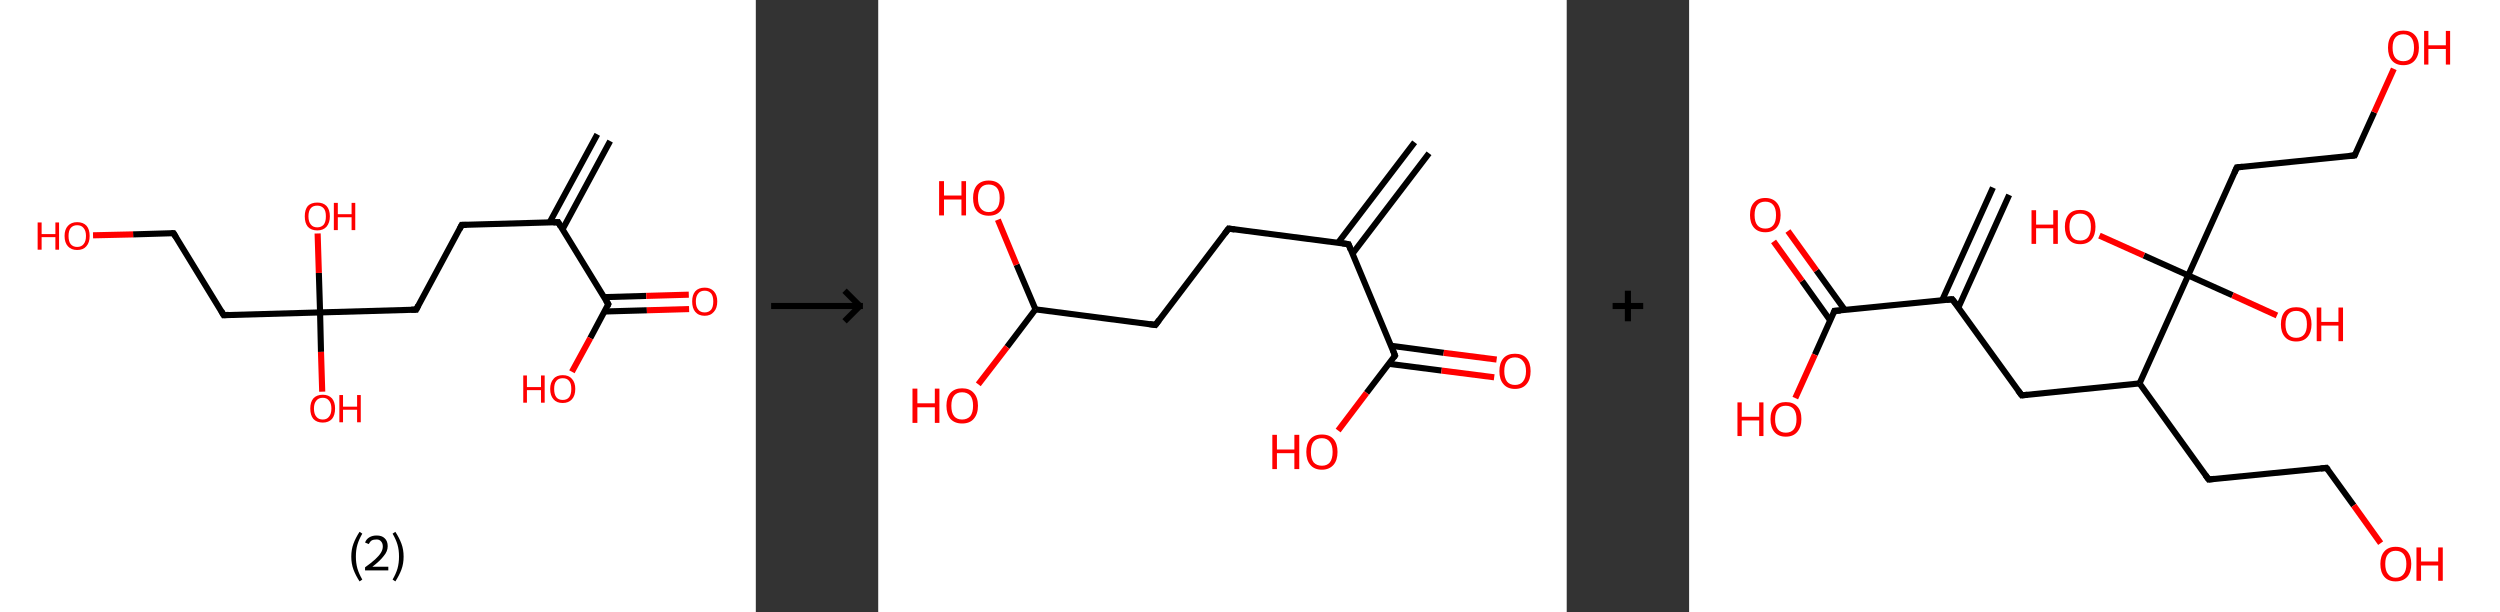 <?xml version='1.0' encoding='ASCII' standalone='yes'?>
<svg xmlns="http://www.w3.org/2000/svg" xmlns:xlink="http://www.w3.org/1999/xlink" version="1.1" width="817.0px" viewBox="0 0 817.0 200.0" height="200.0px">
  <rect x="0" y="0" width="817.0" height="200.0" fill="#333333" stroke="none"/>
  <g>
    <g transform="translate(0, 0) scale(1 1) "><!-- END OF HEADER -->
<rect style="opacity:1.0;fill:#FFFFFF;stroke:none" width="247.0" height="200.0" x="0.0" y="0.0"> </rect>
<path class="bond-0 atom-0 atom-1" d="M 199.4,46.1 L 183.8,75.0" style="fill:none;fill-rule:evenodd;stroke:#000000;stroke-width:2.0px;stroke-linecap:butt;stroke-linejoin:miter;stroke-opacity:1"/>
<path class="bond-0 atom-0 atom-1" d="M 195.2,43.9 L 179.6,72.7" style="fill:none;fill-rule:evenodd;stroke:#000000;stroke-width:2.0px;stroke-linecap:butt;stroke-linejoin:miter;stroke-opacity:1"/>
<path class="bond-1 atom-1 atom-2" d="M 182.4,72.6 L 150.9,73.5" style="fill:none;fill-rule:evenodd;stroke:#000000;stroke-width:2.0px;stroke-linecap:butt;stroke-linejoin:miter;stroke-opacity:1"/>
<path class="bond-2 atom-2 atom-3" d="M 150.9,73.5 L 136.0,101.2" style="fill:none;fill-rule:evenodd;stroke:#000000;stroke-width:2.0px;stroke-linecap:butt;stroke-linejoin:miter;stroke-opacity:1"/>
<path class="bond-3 atom-3 atom-4" d="M 136.0,101.2 L 104.6,102.1" style="fill:none;fill-rule:evenodd;stroke:#000000;stroke-width:2.0px;stroke-linecap:butt;stroke-linejoin:miter;stroke-opacity:1"/>
<path class="bond-4 atom-4 atom-5" d="M 104.6,102.1 L 104.9,115.0" style="fill:none;fill-rule:evenodd;stroke:#000000;stroke-width:2.0px;stroke-linecap:butt;stroke-linejoin:miter;stroke-opacity:1"/>
<path class="bond-4 atom-4 atom-5" d="M 104.9,115.0 L 105.3,128.0" style="fill:none;fill-rule:evenodd;stroke:#FF0000;stroke-width:2.0px;stroke-linecap:butt;stroke-linejoin:miter;stroke-opacity:1"/>
<path class="bond-5 atom-4 atom-6" d="M 104.6,102.1 L 104.2,89.2" style="fill:none;fill-rule:evenodd;stroke:#000000;stroke-width:2.0px;stroke-linecap:butt;stroke-linejoin:miter;stroke-opacity:1"/>
<path class="bond-5 atom-4 atom-6" d="M 104.2,89.2 L 103.8,76.3" style="fill:none;fill-rule:evenodd;stroke:#FF0000;stroke-width:2.0px;stroke-linecap:butt;stroke-linejoin:miter;stroke-opacity:1"/>
<path class="bond-6 atom-4 atom-7" d="M 104.6,102.1 L 73.1,103.0" style="fill:none;fill-rule:evenodd;stroke:#000000;stroke-width:2.0px;stroke-linecap:butt;stroke-linejoin:miter;stroke-opacity:1"/>
<path class="bond-7 atom-7 atom-8" d="M 73.1,103.0 L 56.7,76.2" style="fill:none;fill-rule:evenodd;stroke:#000000;stroke-width:2.0px;stroke-linecap:butt;stroke-linejoin:miter;stroke-opacity:1"/>
<path class="bond-8 atom-8 atom-9" d="M 56.7,76.2 L 43.5,76.6" style="fill:none;fill-rule:evenodd;stroke:#000000;stroke-width:2.0px;stroke-linecap:butt;stroke-linejoin:miter;stroke-opacity:1"/>
<path class="bond-8 atom-8 atom-9" d="M 43.5,76.6 L 30.4,76.9" style="fill:none;fill-rule:evenodd;stroke:#FF0000;stroke-width:2.0px;stroke-linecap:butt;stroke-linejoin:miter;stroke-opacity:1"/>
<path class="bond-9 atom-1 atom-10" d="M 182.4,72.6 L 198.8,99.4" style="fill:none;fill-rule:evenodd;stroke:#000000;stroke-width:2.0px;stroke-linecap:butt;stroke-linejoin:miter;stroke-opacity:1"/>
<path class="bond-10 atom-10 atom-11" d="M 197.5,101.8 L 211.4,101.4" style="fill:none;fill-rule:evenodd;stroke:#000000;stroke-width:2.0px;stroke-linecap:butt;stroke-linejoin:miter;stroke-opacity:1"/>
<path class="bond-10 atom-10 atom-11" d="M 211.4,101.4 L 225.2,101.0" style="fill:none;fill-rule:evenodd;stroke:#FF0000;stroke-width:2.0px;stroke-linecap:butt;stroke-linejoin:miter;stroke-opacity:1"/>
<path class="bond-10 atom-10 atom-11" d="M 197.4,97.1 L 211.2,96.7" style="fill:none;fill-rule:evenodd;stroke:#000000;stroke-width:2.0px;stroke-linecap:butt;stroke-linejoin:miter;stroke-opacity:1"/>
<path class="bond-10 atom-10 atom-11" d="M 211.2,96.7 L 225.1,96.3" style="fill:none;fill-rule:evenodd;stroke:#FF0000;stroke-width:2.0px;stroke-linecap:butt;stroke-linejoin:miter;stroke-opacity:1"/>
<path class="bond-11 atom-10 atom-12" d="M 198.8,99.4 L 192.9,110.5" style="fill:none;fill-rule:evenodd;stroke:#000000;stroke-width:2.0px;stroke-linecap:butt;stroke-linejoin:miter;stroke-opacity:1"/>
<path class="bond-11 atom-10 atom-12" d="M 192.9,110.5 L 186.9,121.5" style="fill:none;fill-rule:evenodd;stroke:#FF0000;stroke-width:2.0px;stroke-linecap:butt;stroke-linejoin:miter;stroke-opacity:1"/>
<path d="M 180.8,72.7 L 182.4,72.6 L 183.2,74.0" style="fill:none;stroke:#000000;stroke-width:2.0px;stroke-linecap:butt;stroke-linejoin:miter;stroke-opacity:1;"/>
<path d="M 152.5,73.5 L 150.9,73.5 L 150.2,74.9" style="fill:none;stroke:#000000;stroke-width:2.0px;stroke-linecap:butt;stroke-linejoin:miter;stroke-opacity:1;"/>
<path d="M 136.7,99.8 L 136.0,101.2 L 134.4,101.2" style="fill:none;stroke:#000000;stroke-width:2.0px;stroke-linecap:butt;stroke-linejoin:miter;stroke-opacity:1;"/>
<path d="M 74.7,102.9 L 73.1,103.0 L 72.3,101.6" style="fill:none;stroke:#000000;stroke-width:2.0px;stroke-linecap:butt;stroke-linejoin:miter;stroke-opacity:1;"/>
<path d="M 57.5,77.5 L 56.7,76.2 L 56.0,76.2" style="fill:none;stroke:#000000;stroke-width:2.0px;stroke-linecap:butt;stroke-linejoin:miter;stroke-opacity:1;"/>
<path d="M 198.0,98.1 L 198.8,99.4 L 198.5,100.0" style="fill:none;stroke:#000000;stroke-width:2.0px;stroke-linecap:butt;stroke-linejoin:miter;stroke-opacity:1;"/>
<path class="atom-5" d="M 101.4 133.5 Q 101.4 131.4, 102.4 130.2 Q 103.5 129.0, 105.5 129.0 Q 107.4 129.0, 108.5 130.2 Q 109.5 131.4, 109.5 133.5 Q 109.5 135.7, 108.5 136.9 Q 107.4 138.1, 105.5 138.1 Q 103.5 138.1, 102.4 136.9 Q 101.4 135.7, 101.4 133.5 M 105.5 137.1 Q 106.8 137.1, 107.5 136.2 Q 108.3 135.3, 108.3 133.5 Q 108.3 131.8, 107.5 130.9 Q 106.8 130.0, 105.5 130.0 Q 104.1 130.0, 103.4 130.9 Q 102.6 131.8, 102.6 133.5 Q 102.6 135.3, 103.4 136.2 Q 104.1 137.1, 105.5 137.1 " fill="#FF0000"/>
<path class="atom-5" d="M 110.9 129.1 L 112.1 129.1 L 112.1 132.9 L 116.7 132.9 L 116.7 129.1 L 117.9 129.1 L 117.9 138.0 L 116.7 138.0 L 116.7 133.9 L 112.1 133.9 L 112.1 138.0 L 110.9 138.0 L 110.9 129.1 " fill="#FF0000"/>
<path class="atom-6" d="M 99.6 70.7 Q 99.6 68.5, 100.6 67.3 Q 101.7 66.2, 103.7 66.2 Q 105.6 66.2, 106.7 67.3 Q 107.8 68.5, 107.8 70.7 Q 107.8 72.8, 106.7 74.1 Q 105.6 75.3, 103.7 75.3 Q 101.7 75.3, 100.6 74.1 Q 99.6 72.9, 99.6 70.7 M 103.7 74.3 Q 105.0 74.3, 105.8 73.4 Q 106.5 72.5, 106.5 70.7 Q 106.5 68.9, 105.8 68.1 Q 105.0 67.2, 103.7 67.2 Q 102.3 67.2, 101.6 68.0 Q 100.8 68.9, 100.8 70.7 Q 100.8 72.5, 101.6 73.4 Q 102.3 74.3, 103.7 74.3 " fill="#FF0000"/>
<path class="atom-6" d="M 109.1 66.3 L 110.4 66.3 L 110.4 70.0 L 114.9 70.0 L 114.9 66.3 L 116.1 66.3 L 116.1 75.2 L 114.9 75.2 L 114.9 71.0 L 110.4 71.0 L 110.4 75.2 L 109.1 75.2 L 109.1 66.3 " fill="#FF0000"/>
<path class="atom-9" d="M 12.3 72.7 L 13.6 72.7 L 13.6 76.5 L 18.1 76.5 L 18.1 72.7 L 19.3 72.7 L 19.3 81.6 L 18.1 81.6 L 18.1 77.5 L 13.6 77.5 L 13.6 81.6 L 12.3 81.6 L 12.3 72.7 " fill="#FF0000"/>
<path class="atom-9" d="M 21.1 77.1 Q 21.1 75.0, 22.2 73.8 Q 23.3 72.6, 25.2 72.6 Q 27.2 72.6, 28.3 73.8 Q 29.3 75.0, 29.3 77.1 Q 29.3 79.3, 28.2 80.5 Q 27.2 81.7, 25.2 81.7 Q 23.3 81.7, 22.2 80.5 Q 21.1 79.3, 21.1 77.1 M 25.2 80.7 Q 26.6 80.7, 27.3 79.8 Q 28.1 78.9, 28.1 77.1 Q 28.1 75.4, 27.3 74.5 Q 26.6 73.6, 25.2 73.6 Q 23.9 73.6, 23.1 74.5 Q 22.4 75.4, 22.4 77.1 Q 22.4 78.9, 23.1 79.8 Q 23.9 80.7, 25.2 80.7 " fill="#FF0000"/>
<path class="atom-11" d="M 226.2 98.5 Q 226.2 96.4, 227.2 95.2 Q 228.3 94.0, 230.3 94.0 Q 232.2 94.0, 233.3 95.2 Q 234.4 96.4, 234.4 98.5 Q 234.4 100.7, 233.3 101.9 Q 232.2 103.2, 230.3 103.2 Q 228.3 103.2, 227.2 101.9 Q 226.2 100.7, 226.2 98.5 M 230.3 102.1 Q 231.6 102.1, 232.4 101.2 Q 233.1 100.3, 233.1 98.5 Q 233.1 96.8, 232.4 95.9 Q 231.6 95.0, 230.3 95.0 Q 228.9 95.0, 228.2 95.9 Q 227.4 96.8, 227.4 98.5 Q 227.4 100.3, 228.2 101.2 Q 228.9 102.1, 230.3 102.1 " fill="#FF0000"/>
<path class="atom-12" d="M 171.0 122.7 L 172.2 122.7 L 172.2 126.5 L 176.8 126.5 L 176.8 122.7 L 178.0 122.7 L 178.0 131.6 L 176.8 131.6 L 176.8 127.5 L 172.2 127.5 L 172.2 131.6 L 171.0 131.6 L 171.0 122.7 " fill="#FF0000"/>
<path class="atom-12" d="M 179.8 127.1 Q 179.8 125.0, 180.9 123.8 Q 181.9 122.6, 183.9 122.6 Q 185.9 122.6, 186.9 123.8 Q 188.0 125.0, 188.0 127.1 Q 188.0 129.3, 186.9 130.5 Q 185.8 131.7, 183.9 131.7 Q 181.9 131.7, 180.9 130.5 Q 179.8 129.3, 179.8 127.1 M 183.9 130.7 Q 185.3 130.7, 186.0 129.8 Q 186.7 128.9, 186.7 127.1 Q 186.7 125.3, 186.0 124.5 Q 185.3 123.6, 183.9 123.6 Q 182.5 123.6, 181.8 124.5 Q 181.1 125.3, 181.1 127.1 Q 181.1 128.9, 181.8 129.8 Q 182.5 130.7, 183.9 130.7 " fill="#FF0000"/>
<path class="legend" d="M 114.8 181.9 Q 114.8 179.6, 115.5 177.7 Q 116.2 175.8, 117.5 173.8 L 118.4 174.4 Q 117.3 176.3, 116.8 178.0 Q 116.3 179.7, 116.3 181.9 Q 116.3 184.0, 116.8 185.8 Q 117.3 187.5, 118.4 189.4 L 117.5 190.0 Q 116.2 188.0, 115.5 186.1 Q 114.8 184.2, 114.8 181.9 " fill="#000000"/>
<path class="legend" d="M 119.3 177.3 Q 119.7 176.2, 120.7 175.6 Q 121.7 175.0, 123.1 175.0 Q 124.8 175.0, 125.7 175.9 Q 126.7 176.8, 126.7 178.5 Q 126.7 180.2, 125.4 181.7 Q 124.2 183.3, 121.7 185.2 L 126.9 185.2 L 126.9 186.4 L 119.3 186.4 L 119.3 185.4 Q 121.4 183.9, 122.6 182.8 Q 123.9 181.6, 124.5 180.6 Q 125.1 179.6, 125.1 178.6 Q 125.1 177.5, 124.5 176.9 Q 124.0 176.3, 123.1 176.3 Q 122.1 176.3, 121.5 176.6 Q 120.9 177.0, 120.5 177.8 L 119.3 177.3 " fill="#000000"/>
<path class="legend" d="M 131.9 181.9 Q 131.9 184.2, 131.2 186.1 Q 130.5 188.0, 129.2 190.0 L 128.3 189.4 Q 129.4 187.5, 129.9 185.8 Q 130.4 184.0, 130.4 181.9 Q 130.4 179.7, 129.9 178.0 Q 129.4 176.3, 128.3 174.4 L 129.2 173.8 Q 130.5 175.8, 131.2 177.7 Q 131.9 179.6, 131.9 181.9 " fill="#000000"/>
</g>
    <g transform="translate(247.0, 0) scale(1 1) "><line x1="5" y1="100" x2="35" y2="100" style="stroke:rgb(0,0,0);stroke-width:2"/>
  <line x1="34" y1="100" x2="29" y2="95" style="stroke:rgb(0,0,0);stroke-width:2"/>
  <line x1="34" y1="100" x2="29" y2="105" style="stroke:rgb(0,0,0);stroke-width:2"/>
</g>
    <g transform="translate(287.0, 0) scale(1 1) "><!-- END OF HEADER -->
<rect style="opacity:1.0;fill:#FFFFFF;stroke:none" width="225.0" height="200.0" x="0.0" y="0.0"> </rect>
<path class="bond-0 atom-0 atom-1" d="M 180.0,50.1 L 155.0,82.9" style="fill:none;fill-rule:evenodd;stroke:#000000;stroke-width:2.0px;stroke-linecap:butt;stroke-linejoin:miter;stroke-opacity:1"/>
<path class="bond-0 atom-0 atom-1" d="M 175.3,46.5 L 150.3,79.3" style="fill:none;fill-rule:evenodd;stroke:#000000;stroke-width:2.0px;stroke-linecap:butt;stroke-linejoin:miter;stroke-opacity:1"/>
<path class="bond-1 atom-1 atom-2" d="M 153.7,79.8 L 114.5,74.7" style="fill:none;fill-rule:evenodd;stroke:#000000;stroke-width:2.0px;stroke-linecap:butt;stroke-linejoin:miter;stroke-opacity:1"/>
<path class="bond-2 atom-2 atom-3" d="M 114.5,74.7 L 90.6,106.2" style="fill:none;fill-rule:evenodd;stroke:#000000;stroke-width:2.0px;stroke-linecap:butt;stroke-linejoin:miter;stroke-opacity:1"/>
<path class="bond-3 atom-3 atom-4" d="M 90.6,106.2 L 51.4,101.1" style="fill:none;fill-rule:evenodd;stroke:#000000;stroke-width:2.0px;stroke-linecap:butt;stroke-linejoin:miter;stroke-opacity:1"/>
<path class="bond-4 atom-4 atom-5" d="M 51.4,101.1 L 42.1,113.4" style="fill:none;fill-rule:evenodd;stroke:#000000;stroke-width:2.0px;stroke-linecap:butt;stroke-linejoin:miter;stroke-opacity:1"/>
<path class="bond-4 atom-4 atom-5" d="M 42.1,113.4 L 32.7,125.6" style="fill:none;fill-rule:evenodd;stroke:#FF0000;stroke-width:2.0px;stroke-linecap:butt;stroke-linejoin:miter;stroke-opacity:1"/>
<path class="bond-5 atom-4 atom-6" d="M 51.4,101.1 L 45.2,86.5" style="fill:none;fill-rule:evenodd;stroke:#000000;stroke-width:2.0px;stroke-linecap:butt;stroke-linejoin:miter;stroke-opacity:1"/>
<path class="bond-5 atom-4 atom-6" d="M 45.2,86.5 L 39.1,71.8" style="fill:none;fill-rule:evenodd;stroke:#FF0000;stroke-width:2.0px;stroke-linecap:butt;stroke-linejoin:miter;stroke-opacity:1"/>
<path class="bond-6 atom-1 atom-7" d="M 153.7,79.8 L 168.9,116.2" style="fill:none;fill-rule:evenodd;stroke:#000000;stroke-width:2.0px;stroke-linecap:butt;stroke-linejoin:miter;stroke-opacity:1"/>
<path class="bond-7 atom-7 atom-8" d="M 166.9,118.9 L 184.1,121.1" style="fill:none;fill-rule:evenodd;stroke:#000000;stroke-width:2.0px;stroke-linecap:butt;stroke-linejoin:miter;stroke-opacity:1"/>
<path class="bond-7 atom-7 atom-8" d="M 184.1,121.1 L 201.3,123.3" style="fill:none;fill-rule:evenodd;stroke:#FF0000;stroke-width:2.0px;stroke-linecap:butt;stroke-linejoin:miter;stroke-opacity:1"/>
<path class="bond-7 atom-7 atom-8" d="M 167.6,113.0 L 184.8,115.3" style="fill:none;fill-rule:evenodd;stroke:#000000;stroke-width:2.0px;stroke-linecap:butt;stroke-linejoin:miter;stroke-opacity:1"/>
<path class="bond-7 atom-7 atom-8" d="M 184.8,115.3 L 202.1,117.5" style="fill:none;fill-rule:evenodd;stroke:#FF0000;stroke-width:2.0px;stroke-linecap:butt;stroke-linejoin:miter;stroke-opacity:1"/>
<path class="bond-8 atom-7 atom-9" d="M 168.9,116.2 L 159.6,128.4" style="fill:none;fill-rule:evenodd;stroke:#000000;stroke-width:2.0px;stroke-linecap:butt;stroke-linejoin:miter;stroke-opacity:1"/>
<path class="bond-8 atom-7 atom-9" d="M 159.6,128.4 L 150.3,140.7" style="fill:none;fill-rule:evenodd;stroke:#FF0000;stroke-width:2.0px;stroke-linecap:butt;stroke-linejoin:miter;stroke-opacity:1"/>
<path d="M 151.7,79.5 L 153.7,79.8 L 154.4,81.6" style="fill:none;stroke:#000000;stroke-width:2.0px;stroke-linecap:butt;stroke-linejoin:miter;stroke-opacity:1;"/>
<path d="M 116.5,75.0 L 114.5,74.7 L 113.3,76.3" style="fill:none;stroke:#000000;stroke-width:2.0px;stroke-linecap:butt;stroke-linejoin:miter;stroke-opacity:1;"/>
<path d="M 91.8,104.6 L 90.6,106.2 L 88.6,105.9" style="fill:none;stroke:#000000;stroke-width:2.0px;stroke-linecap:butt;stroke-linejoin:miter;stroke-opacity:1;"/>
<path d="M 168.2,114.4 L 168.9,116.2 L 168.5,116.8" style="fill:none;stroke:#000000;stroke-width:2.0px;stroke-linecap:butt;stroke-linejoin:miter;stroke-opacity:1;"/>
<path class="atom-5" d="M 11.2 127.0 L 12.8 127.0 L 12.8 131.8 L 18.5 131.8 L 18.5 127.0 L 20.0 127.0 L 20.0 138.2 L 18.5 138.2 L 18.5 133.1 L 12.8 133.1 L 12.8 138.2 L 11.2 138.2 L 11.2 127.0 " fill="#FF0000"/>
<path class="atom-5" d="M 22.3 132.6 Q 22.3 129.9, 23.6 128.4 Q 25.0 126.9, 27.4 126.9 Q 29.9 126.9, 31.2 128.4 Q 32.6 129.9, 32.6 132.6 Q 32.6 135.3, 31.2 136.9 Q 29.9 138.4, 27.4 138.4 Q 25.0 138.4, 23.6 136.9 Q 22.3 135.3, 22.3 132.6 M 27.4 137.1 Q 29.1 137.1, 30.1 136.0 Q 31.0 134.8, 31.0 132.6 Q 31.0 130.4, 30.1 129.3 Q 29.1 128.2, 27.4 128.2 Q 25.7 128.2, 24.8 129.3 Q 23.9 130.4, 23.9 132.6 Q 23.9 134.9, 24.8 136.0 Q 25.7 137.1, 27.4 137.1 " fill="#FF0000"/>
<path class="atom-6" d="M 19.9 59.2 L 21.5 59.2 L 21.5 63.9 L 27.2 63.9 L 27.2 59.2 L 28.7 59.2 L 28.7 70.4 L 27.2 70.4 L 27.2 65.2 L 21.5 65.2 L 21.5 70.4 L 19.9 70.4 L 19.9 59.2 " fill="#FF0000"/>
<path class="atom-6" d="M 31.0 64.7 Q 31.0 62.0, 32.3 60.5 Q 33.7 59.0, 36.1 59.0 Q 38.6 59.0, 39.9 60.5 Q 41.3 62.0, 41.3 64.7 Q 41.3 67.4, 39.9 69.0 Q 38.6 70.5, 36.1 70.5 Q 33.7 70.5, 32.3 69.0 Q 31.0 67.5, 31.0 64.7 M 36.1 69.3 Q 37.8 69.3, 38.8 68.1 Q 39.7 67.0, 39.7 64.7 Q 39.7 62.5, 38.8 61.4 Q 37.8 60.3, 36.1 60.3 Q 34.4 60.3, 33.5 61.4 Q 32.6 62.5, 32.6 64.7 Q 32.6 67.0, 33.5 68.1 Q 34.4 69.3, 36.1 69.3 " fill="#FF0000"/>
<path class="atom-8" d="M 203.0 121.3 Q 203.0 118.6, 204.3 117.1 Q 205.6 115.6, 208.1 115.6 Q 210.6 115.6, 211.9 117.1 Q 213.2 118.6, 213.2 121.3 Q 213.2 124.0, 211.9 125.5 Q 210.6 127.1, 208.1 127.1 Q 205.6 127.1, 204.3 125.5 Q 203.0 124.0, 203.0 121.3 M 208.1 125.8 Q 209.8 125.8, 210.7 124.7 Q 211.7 123.5, 211.7 121.3 Q 211.7 119.1, 210.7 118.0 Q 209.8 116.8, 208.1 116.8 Q 206.4 116.8, 205.5 117.9 Q 204.6 119.0, 204.6 121.3 Q 204.6 123.5, 205.5 124.7 Q 206.4 125.8, 208.1 125.8 " fill="#FF0000"/>
<path class="atom-9" d="M 128.8 142.1 L 130.3 142.1 L 130.3 146.9 L 136.0 146.9 L 136.0 142.1 L 137.6 142.1 L 137.6 153.3 L 136.0 153.3 L 136.0 148.1 L 130.3 148.1 L 130.3 153.3 L 128.8 153.3 L 128.8 142.1 " fill="#FF0000"/>
<path class="atom-9" d="M 139.9 147.7 Q 139.9 145.0, 141.2 143.5 Q 142.5 142.0, 145.0 142.0 Q 147.5 142.0, 148.8 143.5 Q 150.1 145.0, 150.1 147.7 Q 150.1 150.4, 148.8 151.9 Q 147.4 153.5, 145.0 153.5 Q 142.5 153.5, 141.2 151.9 Q 139.9 150.4, 139.9 147.7 M 145.0 152.2 Q 146.7 152.2, 147.6 151.1 Q 148.5 149.9, 148.5 147.7 Q 148.5 145.5, 147.6 144.4 Q 146.7 143.2, 145.0 143.2 Q 143.3 143.2, 142.3 144.3 Q 141.4 145.4, 141.4 147.7 Q 141.4 149.9, 142.3 151.1 Q 143.3 152.2, 145.0 152.2 " fill="#FF0000"/>
</g>
    <g transform="translate(512.0, 0) scale(1 1) "><line x1="15" y1="100" x2="25" y2="100" style="stroke:rgb(0,0,0);stroke-width:2"/>
  <line x1="20" y1="95" x2="20" y2="105" style="stroke:rgb(0,0,0);stroke-width:2"/>
</g>
    <g transform="translate(552.0, 0) scale(1 1) "><!-- END OF HEADER -->
<rect style="opacity:1.0;fill:#FFFFFF;stroke:none" width="265.0" height="200.0" x="0.0" y="0.0"> </rect>
<path class="bond-0 atom-0 atom-1" d="M 104.6,63.7 L 88.0,100.5" style="fill:none;fill-rule:evenodd;stroke:#000000;stroke-width:2.0px;stroke-linecap:butt;stroke-linejoin:miter;stroke-opacity:1"/>
<path class="bond-0 atom-0 atom-1" d="M 99.3,61.3 L 82.7,98.1" style="fill:none;fill-rule:evenodd;stroke:#000000;stroke-width:2.0px;stroke-linecap:butt;stroke-linejoin:miter;stroke-opacity:1"/>
<path class="bond-1 atom-1 atom-2" d="M 86.0,97.8 L 108.7,129.2" style="fill:none;fill-rule:evenodd;stroke:#000000;stroke-width:2.0px;stroke-linecap:butt;stroke-linejoin:miter;stroke-opacity:1"/>
<path class="bond-2 atom-2 atom-3" d="M 108.7,129.2 L 147.2,125.3" style="fill:none;fill-rule:evenodd;stroke:#000000;stroke-width:2.0px;stroke-linecap:butt;stroke-linejoin:miter;stroke-opacity:1"/>
<path class="bond-3 atom-3 atom-4" d="M 147.2,125.3 L 169.8,156.7" style="fill:none;fill-rule:evenodd;stroke:#000000;stroke-width:2.0px;stroke-linecap:butt;stroke-linejoin:miter;stroke-opacity:1"/>
<path class="bond-4 atom-4 atom-5" d="M 169.8,156.7 L 208.3,152.9" style="fill:none;fill-rule:evenodd;stroke:#000000;stroke-width:2.0px;stroke-linecap:butt;stroke-linejoin:miter;stroke-opacity:1"/>
<path class="bond-5 atom-5 atom-6" d="M 208.3,152.9 L 217.2,165.2" style="fill:none;fill-rule:evenodd;stroke:#000000;stroke-width:2.0px;stroke-linecap:butt;stroke-linejoin:miter;stroke-opacity:1"/>
<path class="bond-5 atom-5 atom-6" d="M 217.2,165.2 L 226.0,177.5" style="fill:none;fill-rule:evenodd;stroke:#FF0000;stroke-width:2.0px;stroke-linecap:butt;stroke-linejoin:miter;stroke-opacity:1"/>
<path class="bond-6 atom-3 atom-7" d="M 147.2,125.3 L 163.1,90.0" style="fill:none;fill-rule:evenodd;stroke:#000000;stroke-width:2.0px;stroke-linecap:butt;stroke-linejoin:miter;stroke-opacity:1"/>
<path class="bond-7 atom-7 atom-8" d="M 163.1,90.0 L 148.6,83.5" style="fill:none;fill-rule:evenodd;stroke:#000000;stroke-width:2.0px;stroke-linecap:butt;stroke-linejoin:miter;stroke-opacity:1"/>
<path class="bond-7 atom-7 atom-8" d="M 148.6,83.5 L 134.1,77.0" style="fill:none;fill-rule:evenodd;stroke:#FF0000;stroke-width:2.0px;stroke-linecap:butt;stroke-linejoin:miter;stroke-opacity:1"/>
<path class="bond-8 atom-7 atom-9" d="M 163.1,90.0 L 177.6,96.5" style="fill:none;fill-rule:evenodd;stroke:#000000;stroke-width:2.0px;stroke-linecap:butt;stroke-linejoin:miter;stroke-opacity:1"/>
<path class="bond-8 atom-7 atom-9" d="M 177.6,96.5 L 192.1,103.1" style="fill:none;fill-rule:evenodd;stroke:#FF0000;stroke-width:2.0px;stroke-linecap:butt;stroke-linejoin:miter;stroke-opacity:1"/>
<path class="bond-9 atom-7 atom-10" d="M 163.1,90.0 L 179.0,54.7" style="fill:none;fill-rule:evenodd;stroke:#000000;stroke-width:2.0px;stroke-linecap:butt;stroke-linejoin:miter;stroke-opacity:1"/>
<path class="bond-10 atom-10 atom-11" d="M 179.0,54.7 L 217.5,50.8" style="fill:none;fill-rule:evenodd;stroke:#000000;stroke-width:2.0px;stroke-linecap:butt;stroke-linejoin:miter;stroke-opacity:1"/>
<path class="bond-11 atom-11 atom-12" d="M 217.5,50.8 L 223.9,36.7" style="fill:none;fill-rule:evenodd;stroke:#000000;stroke-width:2.0px;stroke-linecap:butt;stroke-linejoin:miter;stroke-opacity:1"/>
<path class="bond-11 atom-11 atom-12" d="M 223.9,36.7 L 230.3,22.5" style="fill:none;fill-rule:evenodd;stroke:#FF0000;stroke-width:2.0px;stroke-linecap:butt;stroke-linejoin:miter;stroke-opacity:1"/>
<path class="bond-12 atom-1 atom-13" d="M 86.0,97.8 L 47.5,101.6" style="fill:none;fill-rule:evenodd;stroke:#000000;stroke-width:2.0px;stroke-linecap:butt;stroke-linejoin:miter;stroke-opacity:1"/>
<path class="bond-13 atom-13 atom-14" d="M 50.9,101.3 L 41.6,88.4" style="fill:none;fill-rule:evenodd;stroke:#000000;stroke-width:2.0px;stroke-linecap:butt;stroke-linejoin:miter;stroke-opacity:1"/>
<path class="bond-13 atom-13 atom-14" d="M 41.6,88.4 L 32.3,75.5" style="fill:none;fill-rule:evenodd;stroke:#FF0000;stroke-width:2.0px;stroke-linecap:butt;stroke-linejoin:miter;stroke-opacity:1"/>
<path class="bond-13 atom-13 atom-14" d="M 46.1,104.7 L 36.9,91.8" style="fill:none;fill-rule:evenodd;stroke:#000000;stroke-width:2.0px;stroke-linecap:butt;stroke-linejoin:miter;stroke-opacity:1"/>
<path class="bond-13 atom-13 atom-14" d="M 36.9,91.8 L 27.6,78.9" style="fill:none;fill-rule:evenodd;stroke:#FF0000;stroke-width:2.0px;stroke-linecap:butt;stroke-linejoin:miter;stroke-opacity:1"/>
<path class="bond-14 atom-13 atom-15" d="M 47.5,101.6 L 41.1,115.9" style="fill:none;fill-rule:evenodd;stroke:#000000;stroke-width:2.0px;stroke-linecap:butt;stroke-linejoin:miter;stroke-opacity:1"/>
<path class="bond-14 atom-13 atom-15" d="M 41.1,115.9 L 34.7,130.1" style="fill:none;fill-rule:evenodd;stroke:#FF0000;stroke-width:2.0px;stroke-linecap:butt;stroke-linejoin:miter;stroke-opacity:1"/>
<path d="M 87.2,99.3 L 86.0,97.8 L 84.1,98.0" style="fill:none;stroke:#000000;stroke-width:2.0px;stroke-linecap:butt;stroke-linejoin:miter;stroke-opacity:1;"/>
<path d="M 107.5,127.6 L 108.7,129.2 L 110.6,129.0" style="fill:none;stroke:#000000;stroke-width:2.0px;stroke-linecap:butt;stroke-linejoin:miter;stroke-opacity:1;"/>
<path d="M 168.7,155.2 L 169.8,156.7 L 171.7,156.5" style="fill:none;stroke:#000000;stroke-width:2.0px;stroke-linecap:butt;stroke-linejoin:miter;stroke-opacity:1;"/>
<path d="M 206.4,153.1 L 208.3,152.9 L 208.8,153.5" style="fill:none;stroke:#000000;stroke-width:2.0px;stroke-linecap:butt;stroke-linejoin:miter;stroke-opacity:1;"/>
<path d="M 178.2,56.5 L 179.0,54.7 L 180.9,54.5" style="fill:none;stroke:#000000;stroke-width:2.0px;stroke-linecap:butt;stroke-linejoin:miter;stroke-opacity:1;"/>
<path d="M 215.6,51.0 L 217.5,50.8 L 217.8,50.1" style="fill:none;stroke:#000000;stroke-width:2.0px;stroke-linecap:butt;stroke-linejoin:miter;stroke-opacity:1;"/>
<path d="M 49.5,101.5 L 47.5,101.6 L 47.2,102.4" style="fill:none;stroke:#000000;stroke-width:2.0px;stroke-linecap:butt;stroke-linejoin:miter;stroke-opacity:1;"/>
<path class="atom-6" d="M 225.9 184.3 Q 225.9 181.7, 227.2 180.2 Q 228.5 178.7, 230.9 178.7 Q 233.4 178.7, 234.7 180.2 Q 236.0 181.7, 236.0 184.3 Q 236.0 187.0, 234.7 188.5 Q 233.3 190.0, 230.9 190.0 Q 228.5 190.0, 227.2 188.5 Q 225.9 187.0, 225.9 184.3 M 230.9 188.8 Q 232.6 188.8, 233.5 187.6 Q 234.4 186.5, 234.4 184.3 Q 234.4 182.2, 233.5 181.1 Q 232.6 180.0, 230.9 180.0 Q 229.3 180.0, 228.4 181.1 Q 227.5 182.1, 227.5 184.3 Q 227.5 186.5, 228.4 187.6 Q 229.3 188.8, 230.9 188.8 " fill="#FF0000"/>
<path class="atom-6" d="M 237.7 178.9 L 239.2 178.9 L 239.2 183.5 L 244.8 183.5 L 244.8 178.9 L 246.3 178.9 L 246.3 189.8 L 244.8 189.8 L 244.8 184.8 L 239.2 184.8 L 239.2 189.8 L 237.7 189.8 L 237.7 178.9 " fill="#FF0000"/>
<path class="atom-8" d="M 111.9 68.7 L 113.4 68.7 L 113.4 73.4 L 119.0 73.4 L 119.0 68.7 L 120.5 68.7 L 120.5 79.7 L 119.0 79.7 L 119.0 74.6 L 113.4 74.6 L 113.4 79.7 L 111.9 79.7 L 111.9 68.7 " fill="#FF0000"/>
<path class="atom-8" d="M 122.8 74.1 Q 122.8 71.5, 124.1 70.0 Q 125.4 68.6, 127.8 68.6 Q 130.2 68.6, 131.5 70.0 Q 132.8 71.5, 132.8 74.1 Q 132.8 76.8, 131.5 78.3 Q 130.2 79.8, 127.8 79.8 Q 125.4 79.8, 124.1 78.3 Q 122.8 76.8, 122.8 74.1 M 127.8 78.6 Q 129.5 78.6, 130.4 77.5 Q 131.3 76.3, 131.3 74.1 Q 131.3 72.0, 130.4 70.9 Q 129.5 69.8, 127.8 69.8 Q 126.1 69.8, 125.2 70.9 Q 124.3 72.0, 124.3 74.1 Q 124.3 76.4, 125.2 77.5 Q 126.1 78.6, 127.8 78.6 " fill="#FF0000"/>
<path class="atom-9" d="M 193.4 106.0 Q 193.4 103.3, 194.7 101.8 Q 196.0 100.4, 198.4 100.4 Q 200.8 100.4, 202.1 101.8 Q 203.4 103.3, 203.4 106.0 Q 203.4 108.6, 202.1 110.1 Q 200.8 111.6, 198.4 111.6 Q 196.0 111.6, 194.7 110.1 Q 193.4 108.6, 193.4 106.0 M 198.4 110.4 Q 200.1 110.4, 201.0 109.3 Q 201.9 108.2, 201.9 106.0 Q 201.9 103.8, 201.0 102.7 Q 200.1 101.6, 198.4 101.6 Q 196.7 101.6, 195.8 102.7 Q 194.9 103.8, 194.9 106.0 Q 194.9 108.2, 195.8 109.3 Q 196.7 110.4, 198.4 110.4 " fill="#FF0000"/>
<path class="atom-9" d="M 205.1 100.5 L 206.6 100.5 L 206.6 105.2 L 212.2 105.2 L 212.2 100.5 L 213.7 100.5 L 213.7 111.5 L 212.2 111.5 L 212.2 106.4 L 206.6 106.4 L 206.6 111.5 L 205.1 111.5 L 205.1 100.5 " fill="#FF0000"/>
<path class="atom-12" d="M 228.4 15.6 Q 228.4 12.9, 229.7 11.5 Q 231.0 10.0, 233.4 10.0 Q 235.9 10.0, 237.2 11.5 Q 238.5 12.9, 238.5 15.6 Q 238.5 18.2, 237.1 19.8 Q 235.8 21.3, 233.4 21.3 Q 231.0 21.3, 229.7 19.8 Q 228.4 18.3, 228.4 15.6 M 233.4 20.0 Q 235.1 20.0, 236.0 18.9 Q 236.9 17.8, 236.9 15.6 Q 236.9 13.4, 236.0 12.3 Q 235.1 11.2, 233.4 11.2 Q 231.7 11.2, 230.8 12.3 Q 229.9 13.4, 229.9 15.6 Q 229.9 17.8, 230.8 18.9 Q 231.7 20.0, 233.4 20.0 " fill="#FF0000"/>
<path class="atom-12" d="M 240.2 10.1 L 241.6 10.1 L 241.6 14.8 L 247.3 14.8 L 247.3 10.1 L 248.7 10.1 L 248.7 21.1 L 247.3 21.1 L 247.3 16.0 L 241.6 16.0 L 241.6 21.1 L 240.2 21.1 L 240.2 10.1 " fill="#FF0000"/>
<path class="atom-14" d="M 19.9 70.3 Q 19.9 67.6, 21.2 66.2 Q 22.5 64.7, 24.9 64.7 Q 27.3 64.7, 28.6 66.2 Q 29.9 67.6, 29.9 70.3 Q 29.9 72.9, 28.6 74.4 Q 27.3 75.9, 24.9 75.9 Q 22.5 75.9, 21.2 74.4 Q 19.9 72.9, 19.9 70.3 M 24.9 74.7 Q 26.6 74.7, 27.5 73.6 Q 28.4 72.5, 28.4 70.3 Q 28.4 68.1, 27.5 67.0 Q 26.6 65.9, 24.9 65.9 Q 23.2 65.9, 22.3 67.0 Q 21.4 68.1, 21.4 70.3 Q 21.4 72.5, 22.3 73.6 Q 23.2 74.7, 24.9 74.7 " fill="#FF0000"/>
<path class="atom-15" d="M 15.8 131.5 L 17.2 131.5 L 17.2 136.2 L 22.9 136.2 L 22.9 131.5 L 24.3 131.5 L 24.3 142.5 L 22.9 142.5 L 22.9 137.4 L 17.2 137.4 L 17.2 142.5 L 15.8 142.5 L 15.8 131.5 " fill="#FF0000"/>
<path class="atom-15" d="M 26.6 137.0 Q 26.6 134.3, 27.9 132.9 Q 29.2 131.4, 31.6 131.4 Q 34.1 131.4, 35.4 132.9 Q 36.7 134.3, 36.7 137.0 Q 36.7 139.6, 35.3 141.2 Q 34.0 142.7, 31.6 142.7 Q 29.2 142.7, 27.9 141.2 Q 26.6 139.7, 26.6 137.0 M 31.6 141.4 Q 33.3 141.4, 34.2 140.3 Q 35.1 139.2, 35.1 137.0 Q 35.1 134.8, 34.2 133.7 Q 33.3 132.6, 31.6 132.6 Q 29.9 132.6, 29.0 133.7 Q 28.1 134.8, 28.1 137.0 Q 28.1 139.2, 29.0 140.3 Q 29.9 141.4, 31.6 141.4 " fill="#FF0000"/>
</g>
  </g>
</svg>
